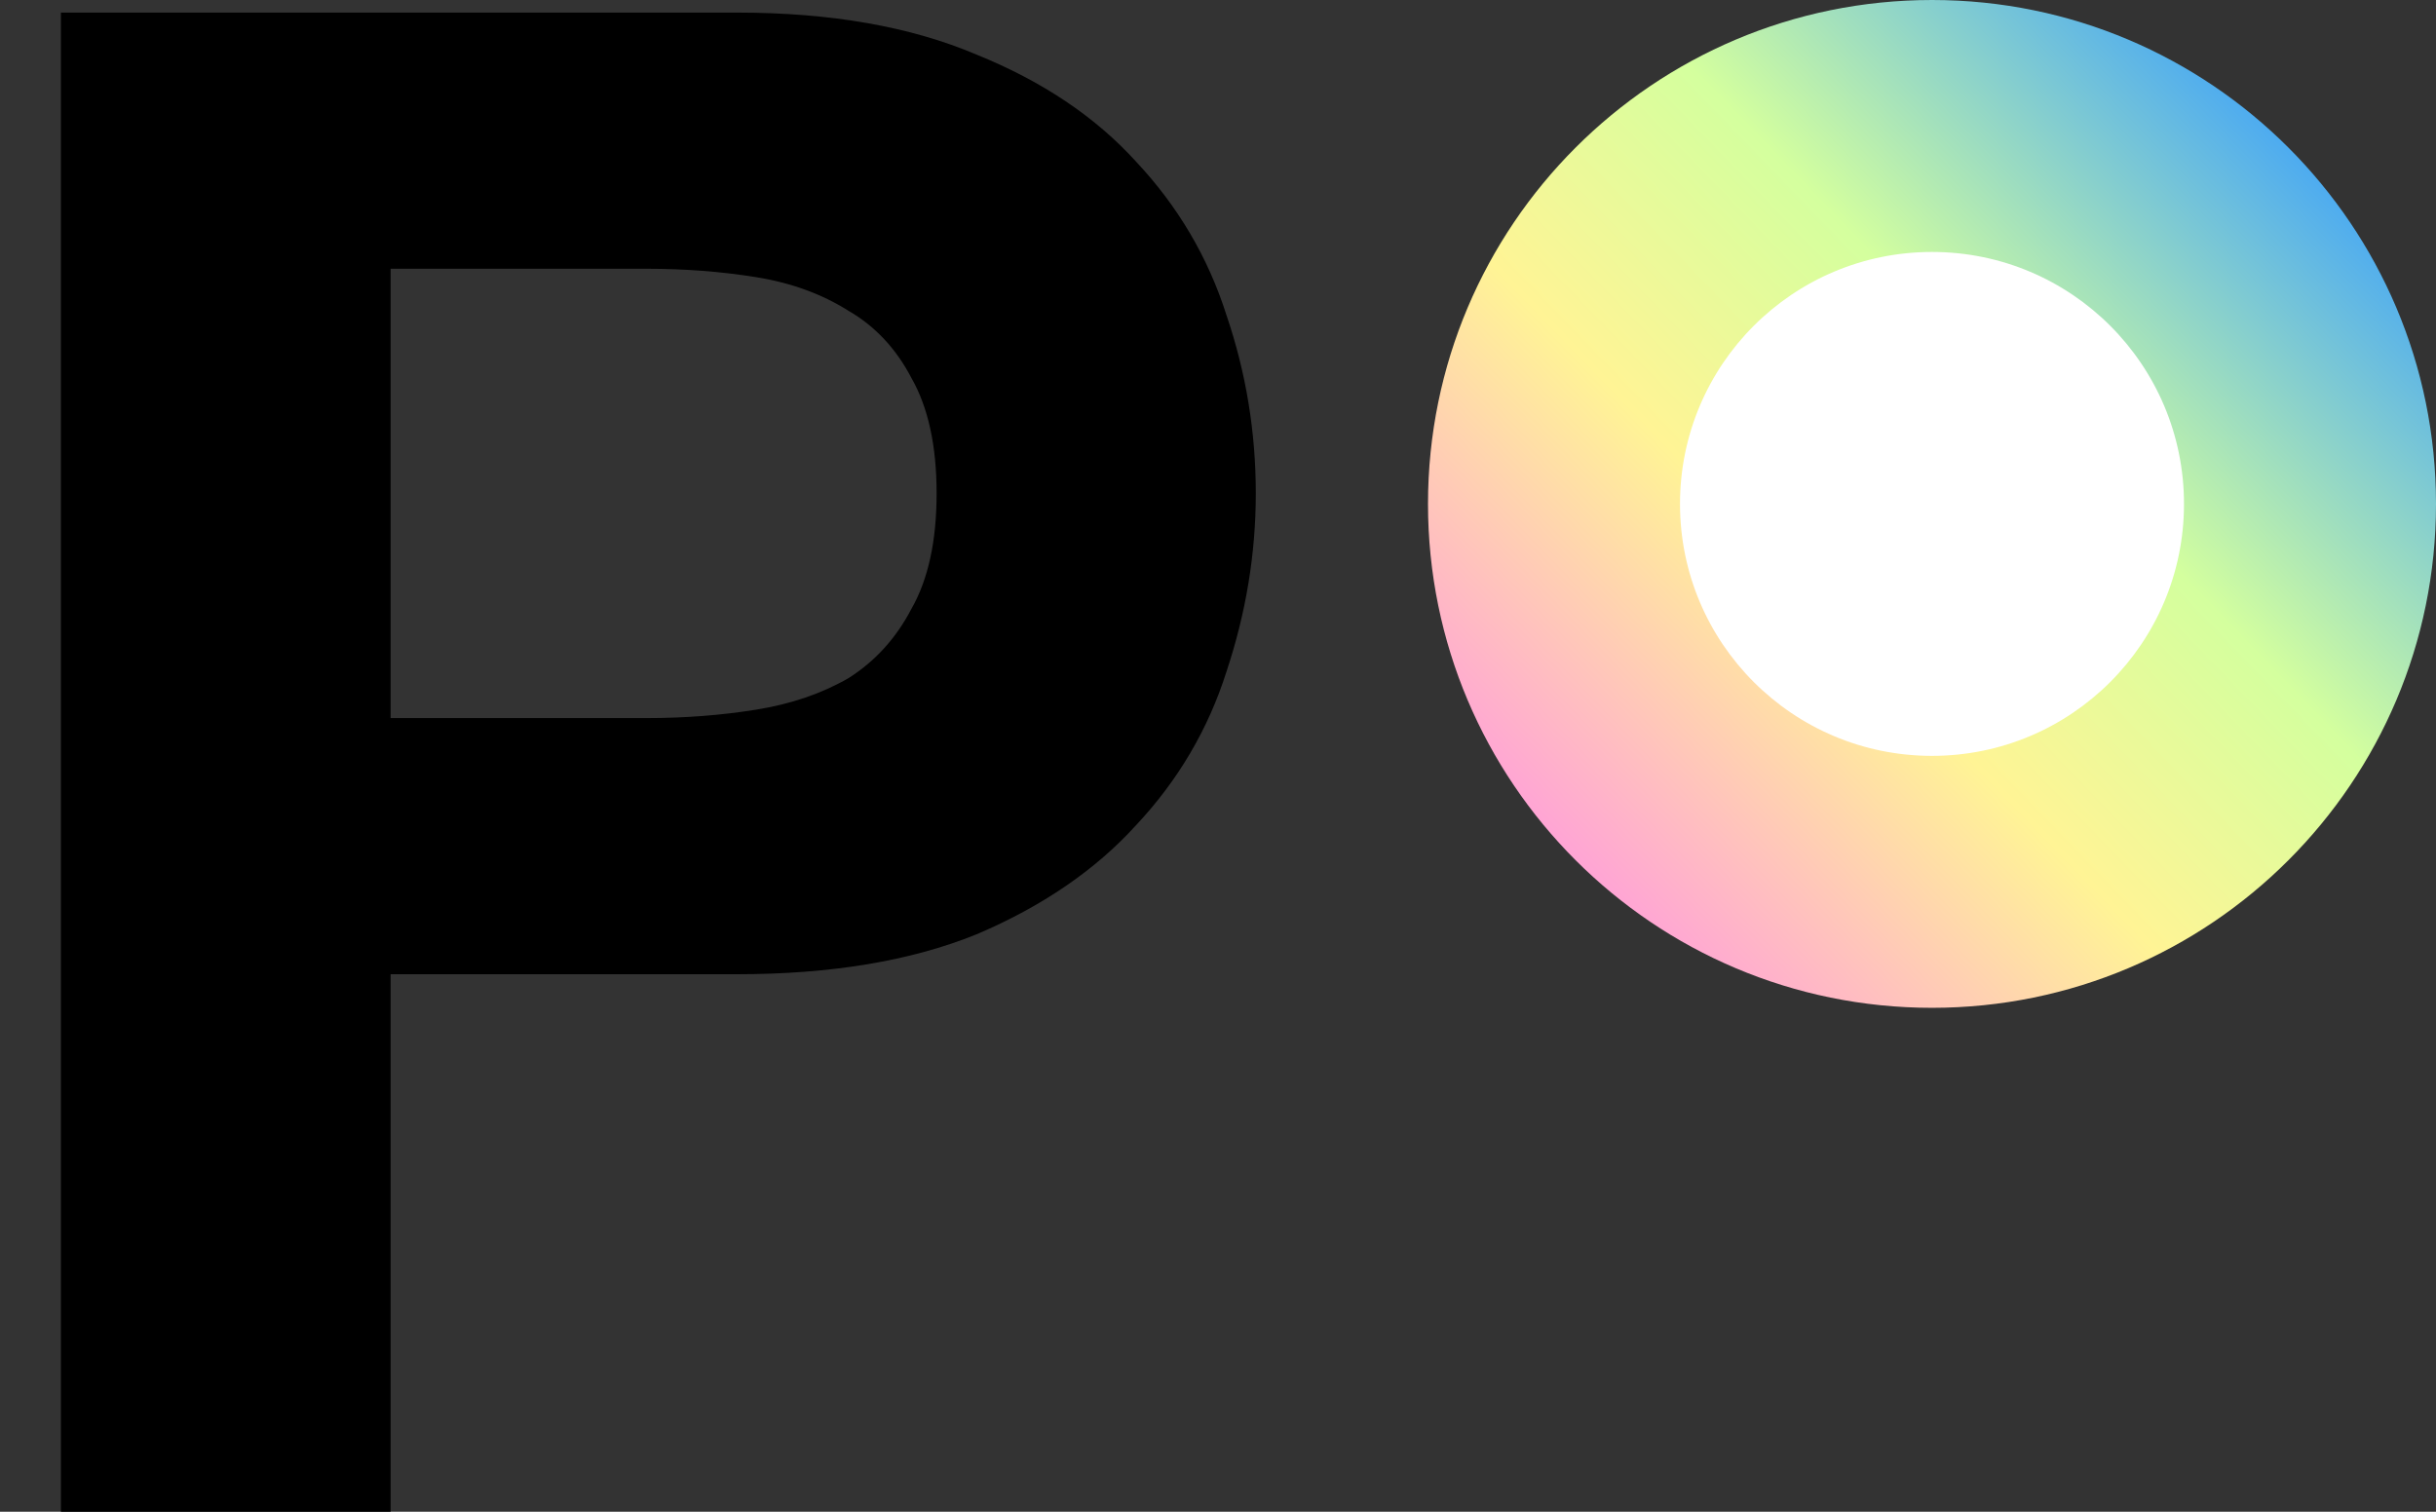 <svg width="29" height="18" viewBox="0 0 29 18" fill="none" xmlns="http://www.w3.org/2000/svg">
<rect x="0" y="0" width="29" height="18" fill="#333333" stroke="none"/>
<path d="M23 12C26.314 12 29 9.314 29 6C29 2.686 26.314 0 23 0C19.686 0 17 2.686 17 6C17 9.314 19.686 12 23 12Z" fill="url(#paint0_linear)"/>
<path d="M23 9C24.657 9 26 7.657 26 6C26 4.343 24.657 3 23 3C21.343 3 20 4.343 20 6C20 7.657 21.343 9 23 9Z" fill="white"/>
<path d="M4.65 8.55V3.2H7.7C8.15 3.2 8.583 3.233 9 3.3C9.417 3.367 9.783 3.5 10.1 3.7C10.417 3.883 10.667 4.15 10.85 4.5C11.05 4.85 11.15 5.308 11.15 5.875C11.15 6.442 11.05 6.9 10.85 7.25C10.667 7.6 10.417 7.875 10.1 8.075C9.783 8.258 9.417 8.383 9 8.45C8.583 8.517 8.15 8.55 7.7 8.55H4.65ZM0.725 0.15V18H4.65V11.6H8.775C9.892 11.6 10.842 11.442 11.625 11.125C12.408 10.792 13.042 10.358 13.525 9.825C14.025 9.292 14.383 8.683 14.6 8C14.833 7.3 14.95 6.592 14.95 5.875C14.95 5.142 14.833 4.433 14.6 3.75C14.383 3.067 14.025 2.458 13.525 1.925C13.042 1.392 12.408 0.967 11.625 0.65C10.842 0.317 9.892 0.15 8.775 0.15H0.725Z" fill="black"/>
<defs>
<linearGradient id="paint0_linear" x1="28.368" y1="1.895" x2="19.21" y2="10.737" gradientUnits="userSpaceOnUse">
<stop stop-color="#389EFD"/>
<stop offset="0.406" stop-color="#D4FF9E"/>
<stop offset="0.667" stop-color="#FFF495"/>
<stop offset="1" stop-color="#FFA4D5"/>
</linearGradient>
</defs>
</svg>

